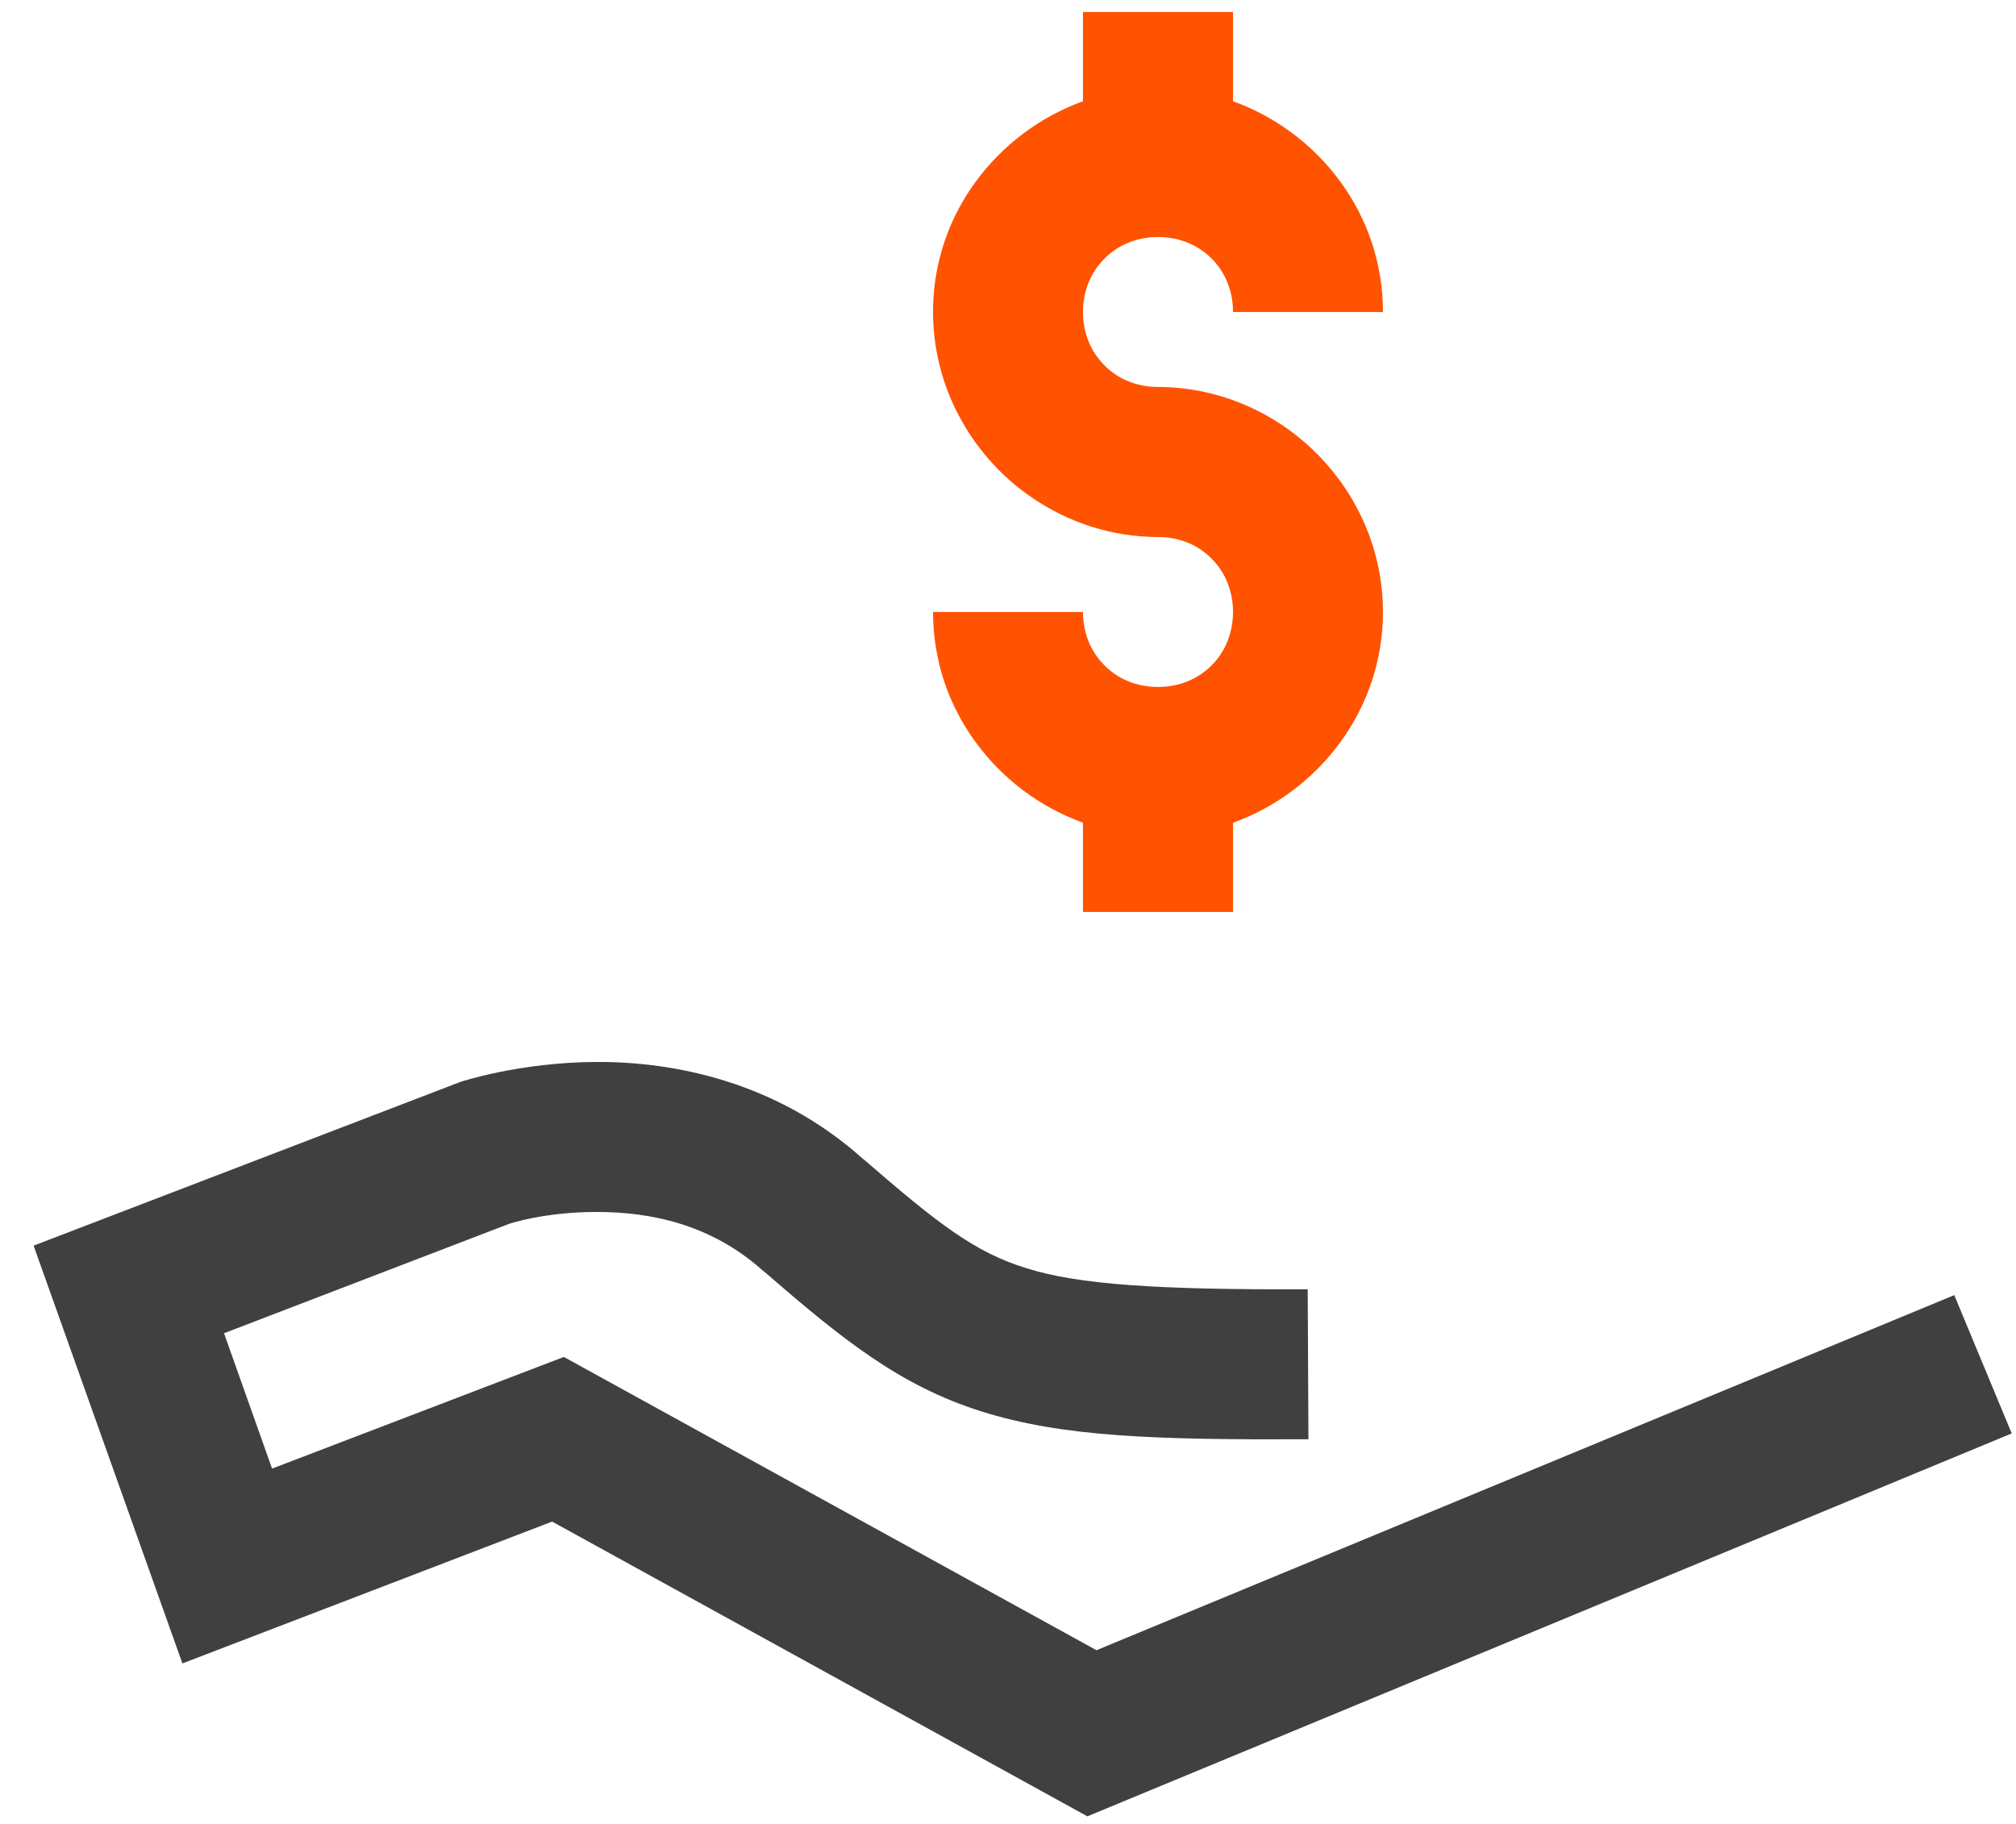 <svg width="42" height="38" viewBox="0 0 42 38" fill="none" xmlns="http://www.w3.org/2000/svg">
<path d="M12.431 22.125C10.82 22.131 9.593 22.54 9.593 22.54L9.562 22.552L0.7 25.952L3.8 34.656L11.503 31.701L22.654 37.842L41.911 29.864L40.714 26.983L22.843 34.381L11.747 28.271L5.668 30.597L4.667 27.777L10.6 25.5C10.614 25.494 11.343 25.25 12.431 25.25C13.529 25.25 14.81 25.494 15.904 26.483L15.925 26.495L15.931 26.501C17.542 27.9 18.757 28.877 20.448 29.406C22.138 29.938 24.056 29.999 27.259 29.986L27.244 26.861C24.1 26.874 22.458 26.762 21.384 26.422C20.309 26.092 19.547 25.5 17.997 24.157L17.979 24.145C16.171 22.522 14.023 22.119 12.431 22.125Z" fill="#404040"/>
<path d="M22.562 0.25V2.109C22.336 2.191 22.116 2.291 21.906 2.405C21.488 2.632 21.108 2.92 20.777 3.256C20.446 3.592 20.165 3.976 19.947 4.397C19.621 5.029 19.438 5.744 19.438 6.5C19.438 6.82 19.472 7.134 19.535 7.437C19.661 8.044 19.907 8.61 20.246 9.109C20.416 9.359 20.607 9.592 20.82 9.805C21.033 10.018 21.266 10.209 21.516 10.379C22.265 10.887 23.164 11.188 24.125 11.188C24.348 11.188 24.556 11.23 24.744 11.306C24.933 11.383 25.099 11.496 25.239 11.636C25.378 11.776 25.492 11.942 25.569 12.13C25.645 12.319 25.688 12.527 25.688 12.75C25.688 13.418 25.309 13.963 24.744 14.194C24.556 14.27 24.348 14.312 24.125 14.312C23.902 14.312 23.694 14.27 23.506 14.194C23.317 14.117 23.151 14.004 23.011 13.864C22.872 13.724 22.758 13.558 22.681 13.37C22.605 13.181 22.562 12.973 22.562 12.75H19.438C19.438 13.002 19.459 13.25 19.498 13.492C19.538 13.733 19.594 13.966 19.669 14.194C19.896 14.876 20.281 15.489 20.777 15.994C20.943 16.162 21.119 16.319 21.308 16.461C21.497 16.603 21.697 16.732 21.906 16.846C22.116 16.959 22.336 17.059 22.562 17.142V19H25.688V17.142C27.5 16.485 28.812 14.766 28.812 12.75C28.812 10.508 27.185 8.602 25.062 8.16C24.759 8.097 24.445 8.062 24.125 8.062C23.902 8.062 23.694 8.02 23.506 7.943C23.317 7.867 23.151 7.754 23.011 7.614C22.872 7.474 22.758 7.308 22.681 7.12C22.605 6.931 22.562 6.723 22.562 6.5C22.562 6.277 22.605 6.069 22.681 5.88C22.758 5.692 22.872 5.526 23.011 5.386C23.29 5.107 23.68 4.938 24.125 4.938C25.016 4.938 25.688 5.609 25.688 6.5H28.812C28.812 6.248 28.791 6 28.752 5.758C28.712 5.517 28.656 5.284 28.581 5.057C28.127 3.692 27.047 2.601 25.688 2.109V0.25H22.562Z" fill="#FF5301"/>
</svg>